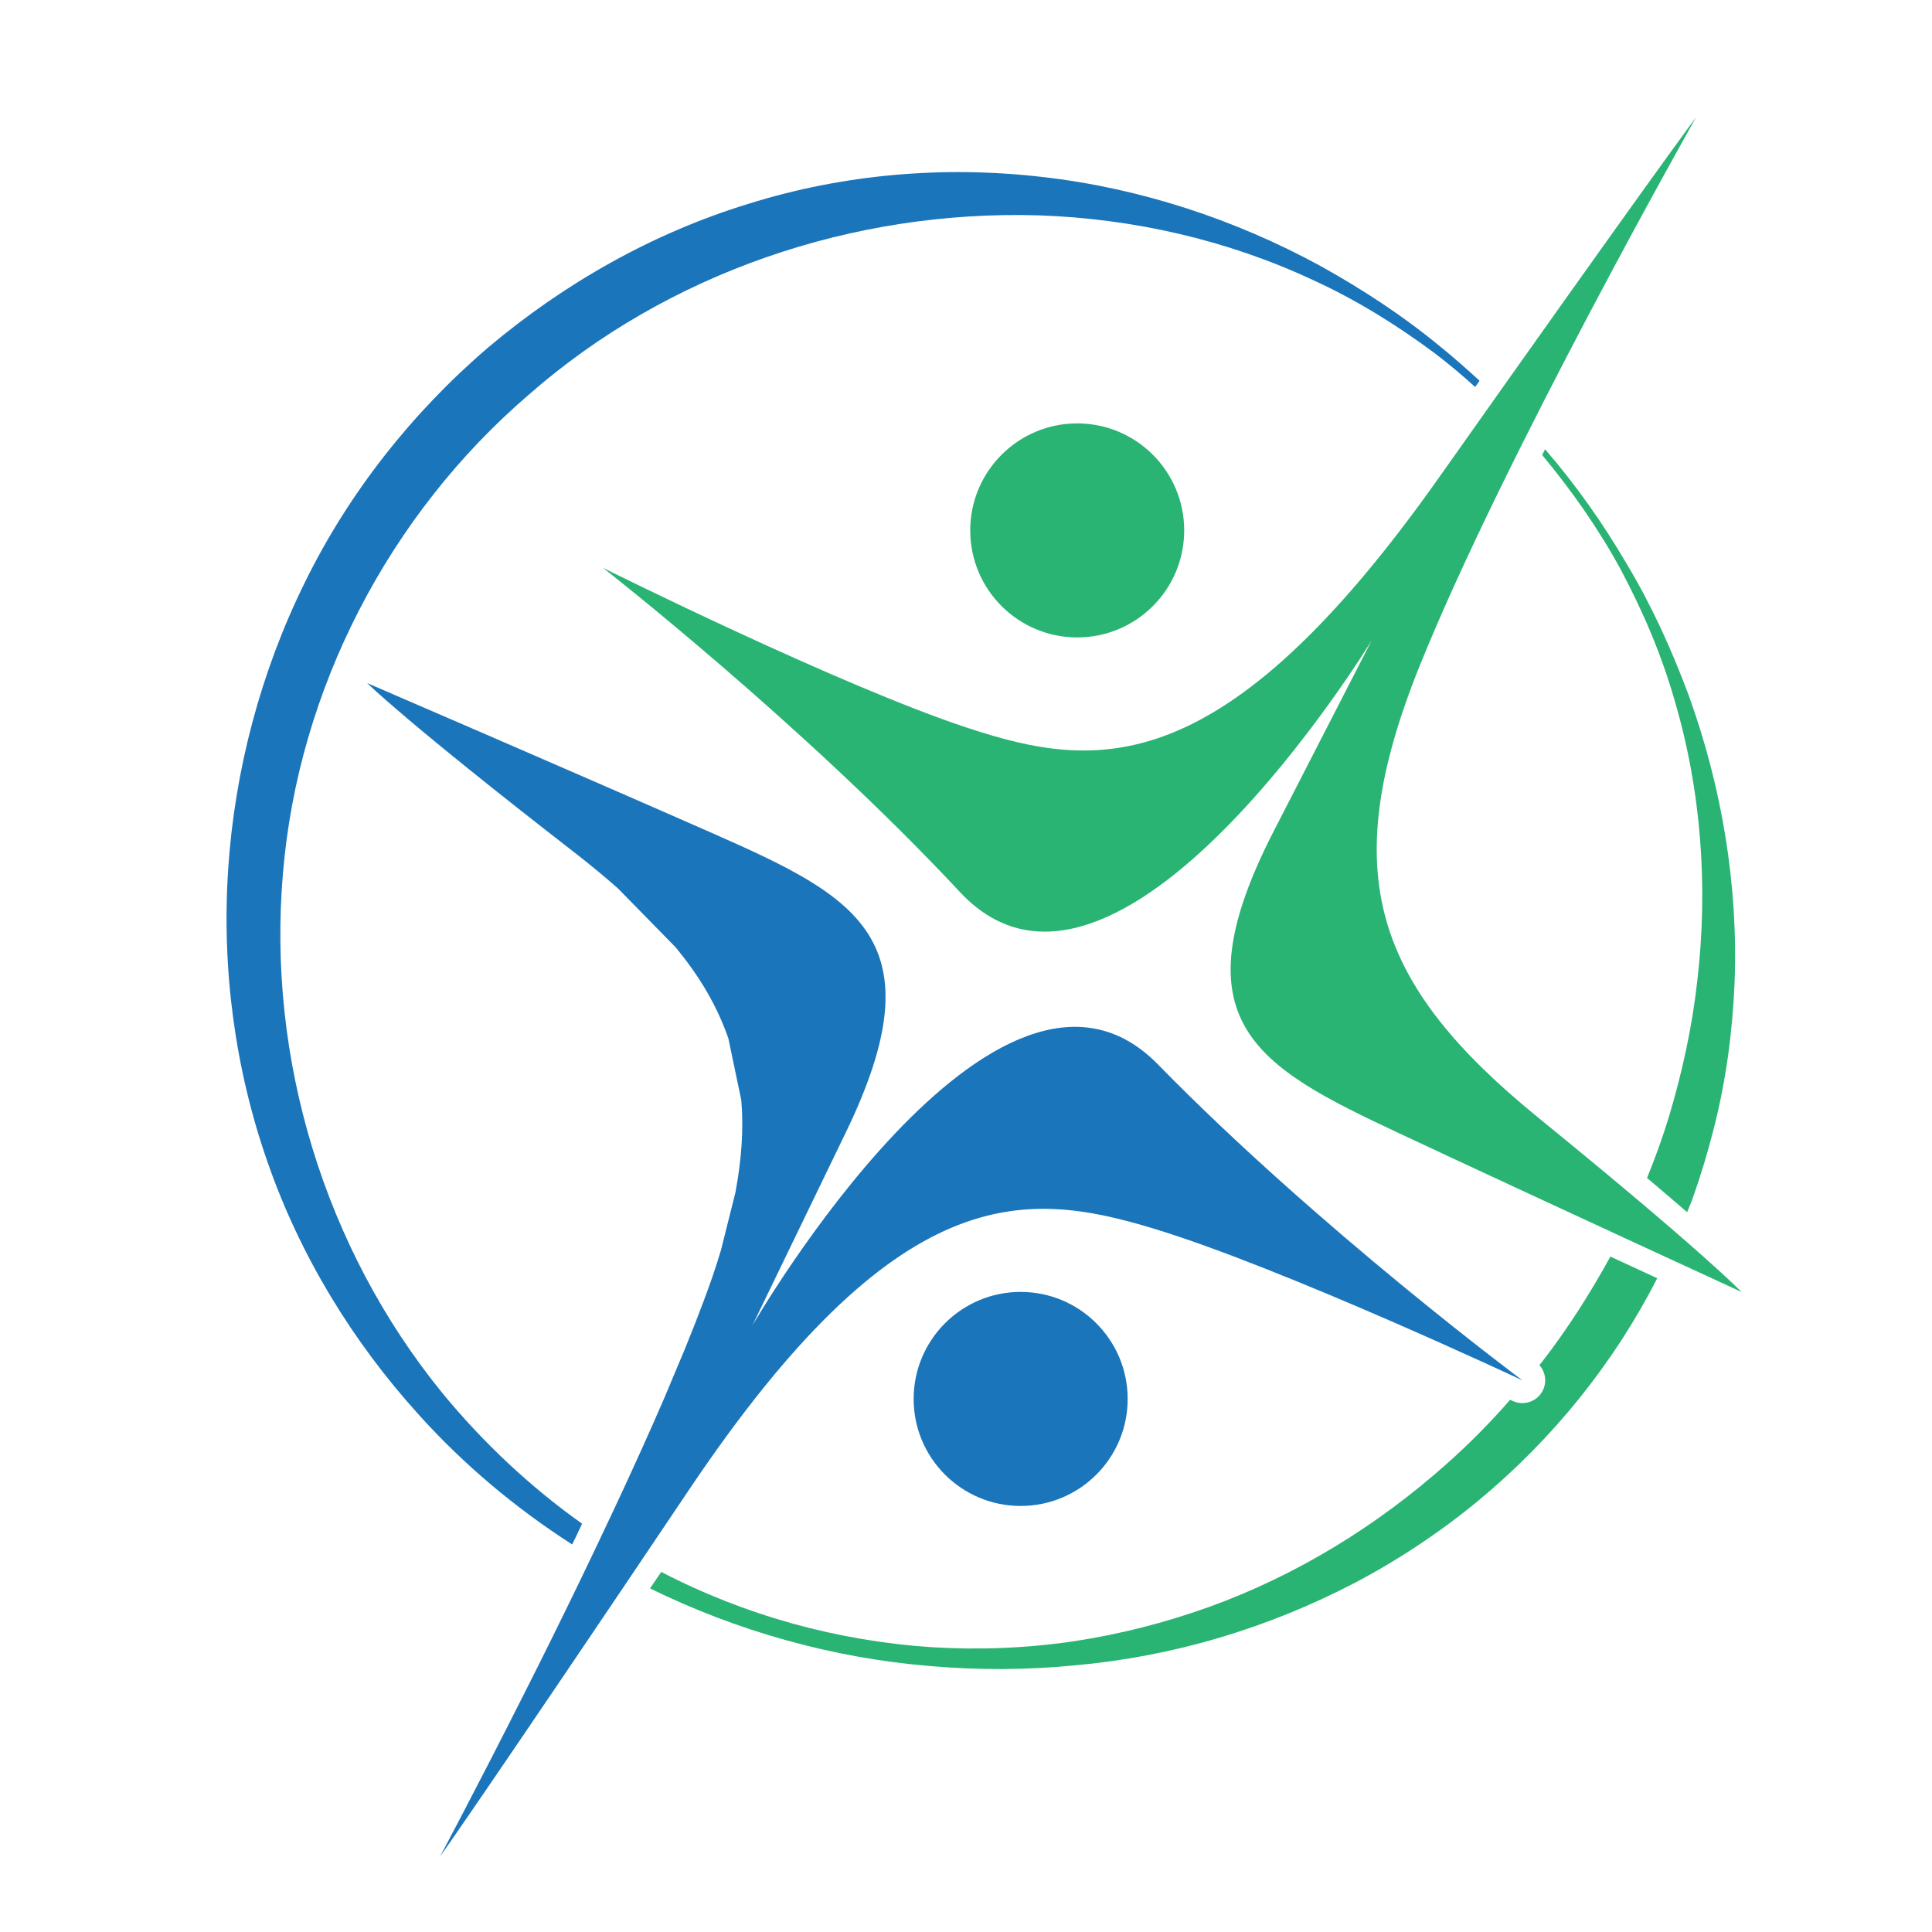 <?xml version="1.0" encoding="utf-8"?>
<!-- Generator: Adobe Illustrator 16.0.0, SVG Export Plug-In . SVG Version: 6.00 Build 0)  -->
<!DOCTYPE svg PUBLIC "-//W3C//DTD SVG 1.1//EN" "http://www.w3.org/Graphics/SVG/1.1/DTD/svg11.dtd">
<svg version="1.1" id="Layer_1" xmlns="http://www.w3.org/2000/svg" xmlns:xlink="http://www.w3.org/1999/xlink" x="0px" y="0px"
	 width="100px" height="100px" viewBox="0 0 100 100" enable-background="new 0 0 100 100" xml:space="preserve">
<g>
	<path fill="#29B473" d="M90.137,66.869c0,0-10.387-4.775-17.729-8.216c-7.343-3.441-11.56-5.741-6.486-15.621
		c5.073-9.879,5.073-9.879,5.073-9.879S57.78,54.855,49.685,46.171c-8.096-8.68-18.475-16.78-18.475-16.78
		s12.309,6.134,18.924,8.301c6.615,2.171,13.138,2.888,24.327-12.946c11.19-15.839,13.33-18.679,13.33-18.679
		s-9.968,17.623-14.311,28.402c-4.342,10.774-2.336,16.485,6.179,23.413C88.176,64.813,90.137,66.869,90.137,66.869z"/>
	<path fill="#29B473" d="M61.294,27.452c0,3.063-2.479,5.541-5.537,5.541c-3.059,0-5.538-2.478-5.538-5.541
		c0-3.054,2.479-5.537,5.538-5.537C58.814,21.915,61.294,24.398,61.294,27.452z"/>
	<path fill="#1B75BB" d="M58.368,72.411c0,3.059-2.479,5.537-5.541,5.537c-3.058,0-5.537-2.479-5.537-5.537s2.479-5.542,5.537-5.542
		C55.89,66.869,58.368,69.353,58.368,72.411z"/>
	<path fill="#1B75BB" d="M59.938,55.097c-8.301-8.489-20.997,13.516-20.997,13.516s0,0,4.837-9.995
		c4.841-9.994,0.566-12.197-6.852-15.469c-7.418-3.268-17.922-7.793-17.922-7.793s2.015,2.01,10.691,8.738
		c0.824,0.642,1.587,1.267,2.295,1.895l2.965,3.027c1.267,1.524,2.176,3.081,2.747,4.739l0.668,3.196
		c0.125,1.472,0.018,3.044-0.304,4.77l-0.749,2.987c-0.254,0.856-0.553,1.73-0.9,2.647c-0.294,0.785-0.615,1.606-0.963,2.458
		l-1.079,2.571c-0.785,1.815-1.641,3.701-2.523,5.587l-0.964,2.04c-1.016,2.137-2.042,4.231-3.009,6.167L27.163,87.6
		c-2.475,4.917-4.386,8.492-4.386,8.492s2.077-2.897,12.893-18.991C46.484,61.008,53.02,61.573,59.684,63.583
		c6.665,2.016,19.112,7.861,19.112,7.861S68.234,63.583,59.938,55.097z"/>
	<path fill="#29B473" d="M84.216,29.217c-1.23-2.108-2.647-4.119-4.244-5.964c-0.053,0.102-0.098,0.2-0.15,0.299
		c1.524,1.832,2.897,3.785,4.038,5.875c1.159,2.171,2.141,4.45,2.813,6.812c1.397,4.717,1.739,9.688,1.183,14.492
		c-0.264,2.403-0.784,4.775-1.472,7.071c-0.329,1.074-0.709,2.13-1.133,3.169c0.789,0.67,1.477,1.25,2.074,1.771
		c0.085-0.209,0.173-0.414,0.254-0.62c0.432-1.213,0.803-2.438,1.119-3.682c0.638-2.479,0.976-5.024,1.083-7.564
		c0.196-5.092-0.67-10.166-2.371-14.878C86.535,33.648,85.501,31.361,84.216,29.217z"/>
	<path fill="#1B75BB" d="M29.615,79.94c0.071-0.146,0.142-0.294,0.213-0.433l0.299-0.641C27.43,76.949,25,74.662,22.91,72.121
		c-6.152-7.547-9.085-17.391-8.265-26.913c0.793-9.55,5.505-18.582,12.724-24.778c7.159-6.286,16.766-9.581,26.431-9.282
		c4.828,0.169,9.688,1.257,14.142,3.339c2.233,1.017,4.337,2.323,6.317,3.794c0.726,0.552,1.417,1.136,2.095,1.748
		c0.08-0.112,0.151-0.206,0.227-0.321c-0.663-0.61-1.341-1.208-2.045-1.779c-1.927-1.591-4.03-2.965-6.224-4.182
		c-4.405-2.394-9.295-4.012-14.363-4.587c-5.057-0.589-10.29-0.156-15.212,1.391c-4.935,1.507-9.522,4.105-13.472,7.436
		c-3.923,3.361-7.204,7.507-9.483,12.153c-2.287,4.637-3.633,9.718-3.972,14.854c-0.339,5.136,0.348,10.334,2.042,15.166
		c1.685,4.846,4.404,9.286,7.801,13.04C23.997,75.809,26.689,78.063,29.615,79.94z"/>
	<path fill="#29B473" d="M83.352,65.041c-1.043,1.904-2.212,3.74-3.539,5.452c-0.045,0.055-0.095,0.107-0.135,0.161
		c0.339,0.384,0.401,0.944,0.135,1.396c-0.313,0.521-0.967,0.718-1.517,0.463c-0.009-0.005-0.053-0.026-0.128-0.062
		c-1.021,1.163-2.1,2.264-3.242,3.277c-3.603,3.218-7.757,5.786-12.331,7.443c-2.282,0.821-4.653,1.427-7.065,1.788
		c-2.421,0.354-4.873,0.45-7.316,0.299c-4.867-0.321-9.669-1.649-13.989-3.896c-0.196,0.289-0.388,0.578-0.58,0.854
		c4.53,2.222,9.469,3.604,14.489,4.018c2.505,0.219,5.033,0.209,7.542-0.04c2.515-0.227,5.012-0.705,7.445-1.427
		c2.43-0.723,4.801-1.685,7.062-2.87c2.247-1.188,4.413-2.631,6.356-4.24c3.821-3.17,6.991-7.084,9.238-11.497
		C85.037,65.822,84.216,65.443,83.352,65.041z"/>
</g>
</svg>
